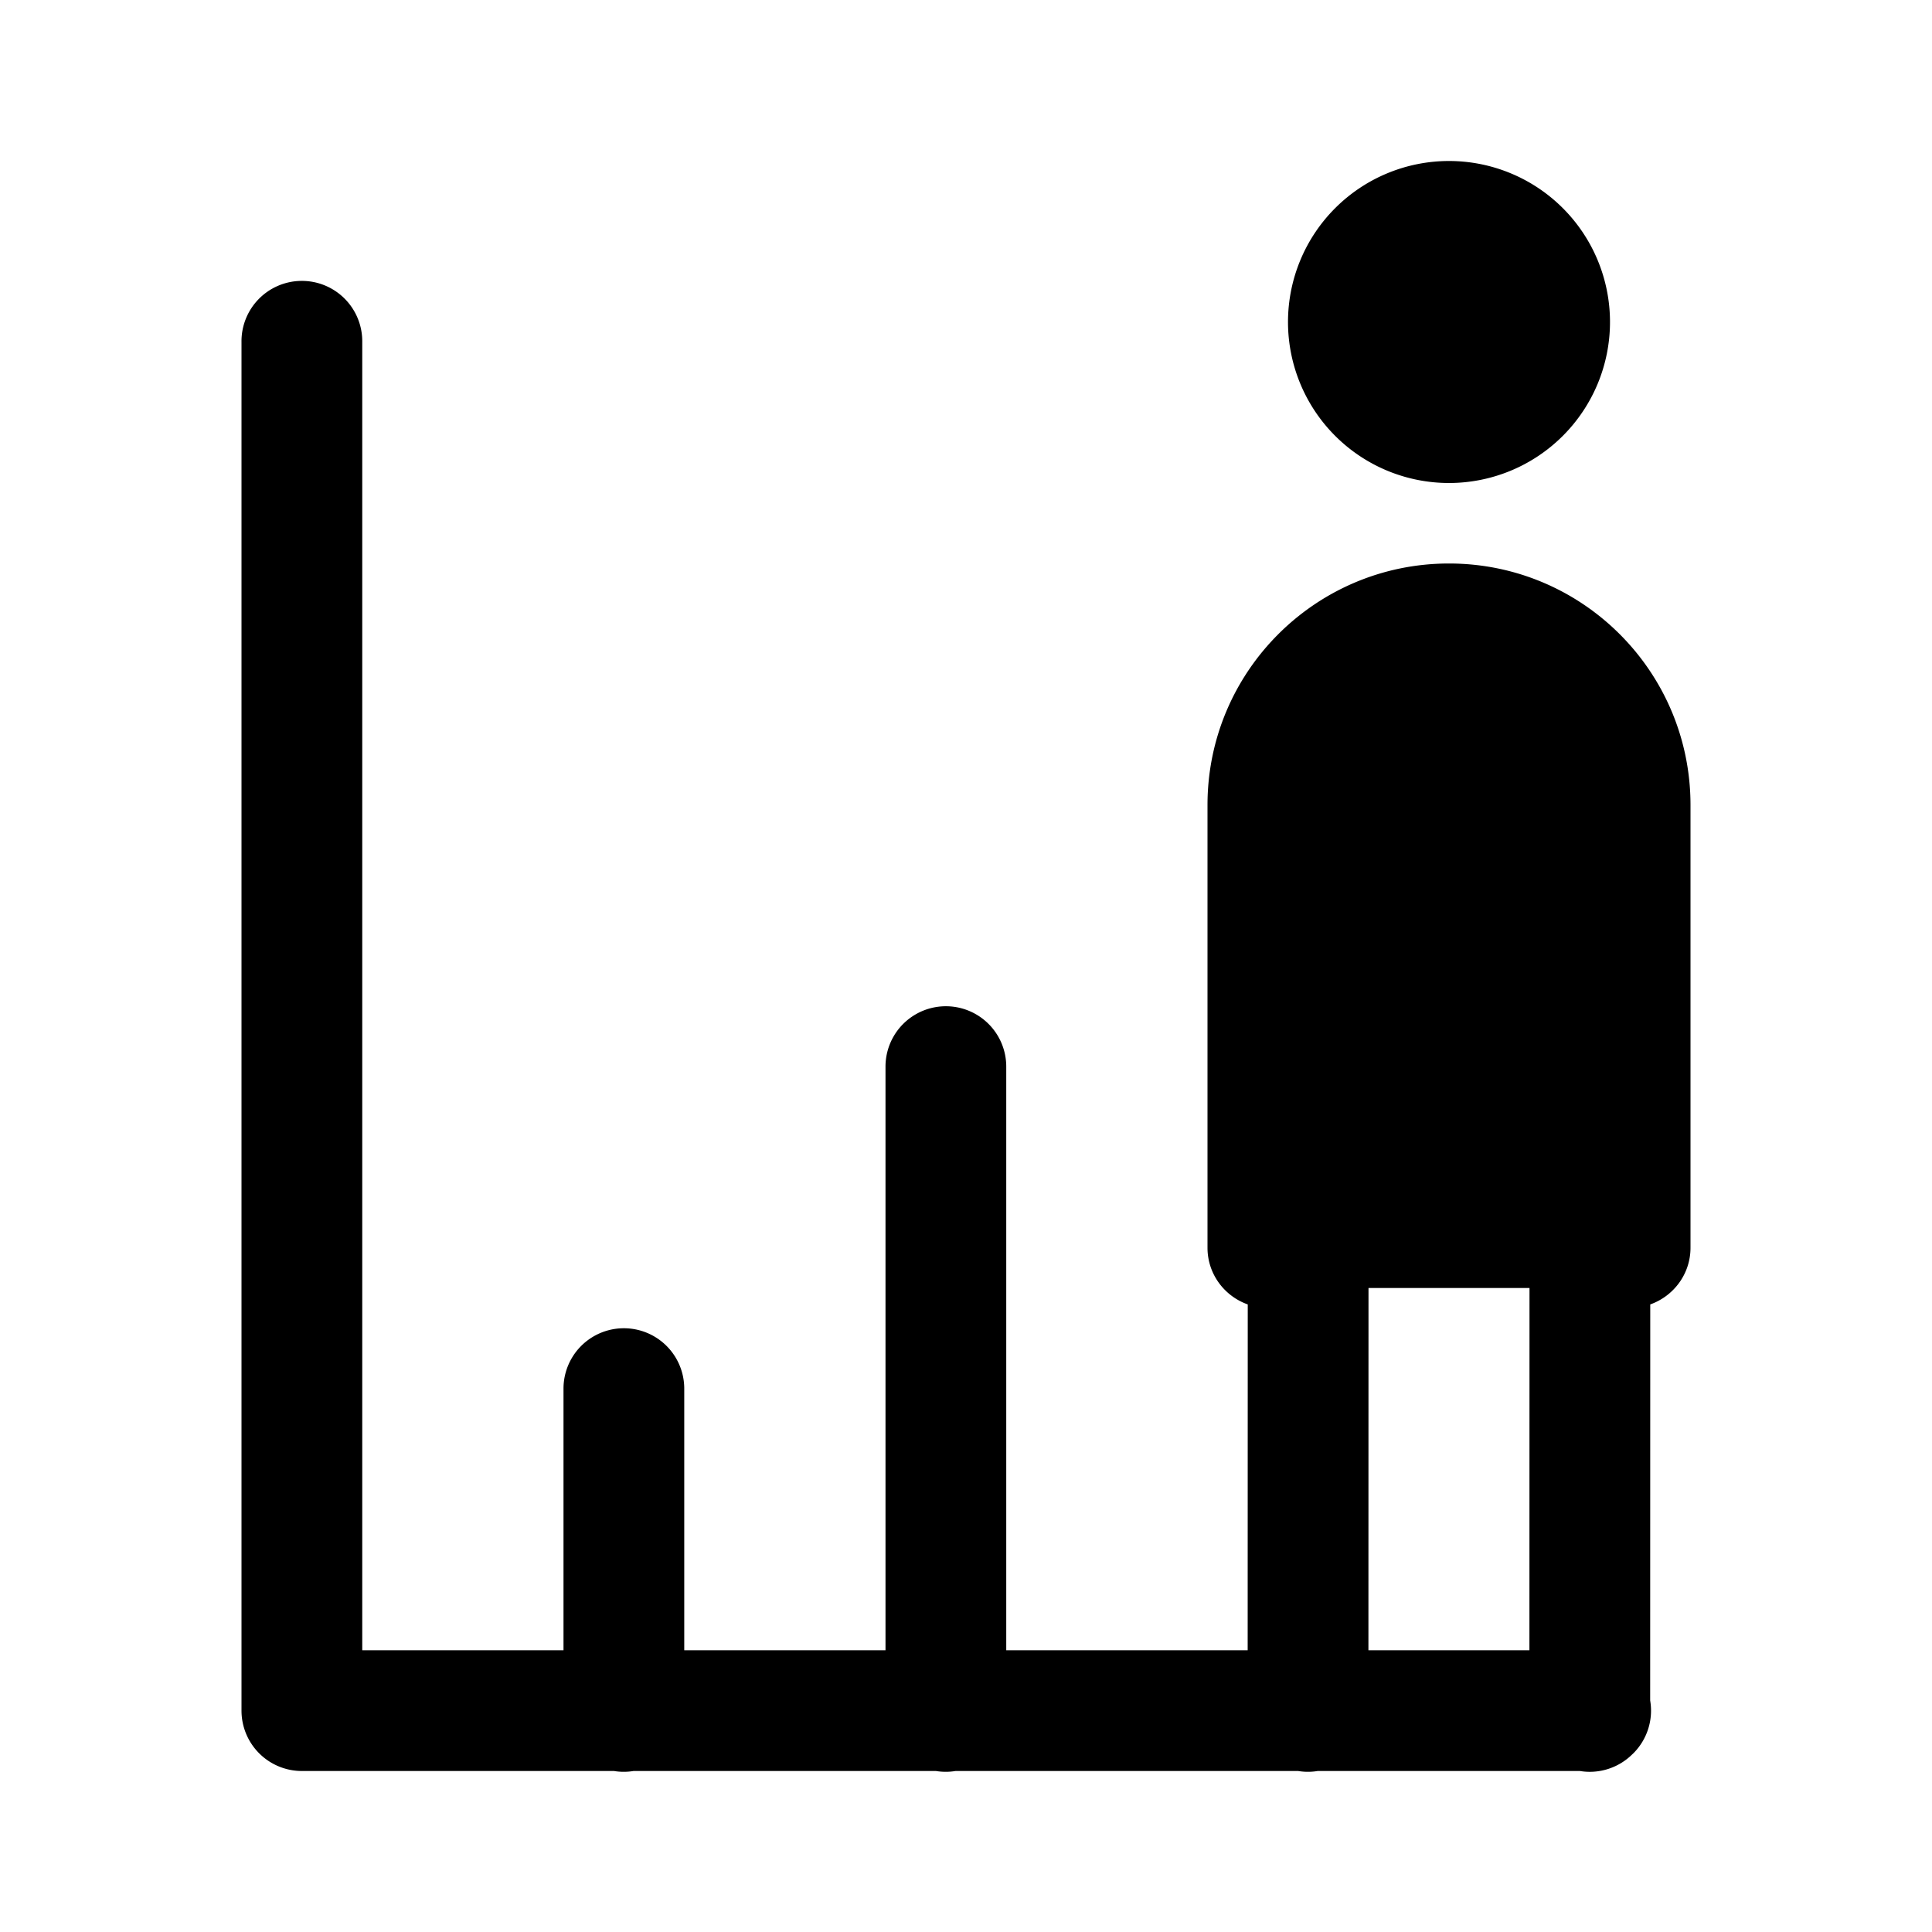 <svg xmlns="http://www.w3.org/2000/svg"  viewBox="0 0 48 48" width="64px" height="64px"><path d="M 36 4 A 4 4 0 0 0 36 12 A 4 4 0 0 0 36 4 z M 7.477 6.979 A 1.5 1.5 0 0 0 6 8.5 L 6 42.5 A 1.5 1.5 0 0 0 7.5 44 L 15.254 44 A 1.5 1.5 0 0 0 15.74 44 L 23.254 44 A 1.5 1.5 0 0 0 23.74 44 L 32.252 44 A 1.5 1.5 0 0 0 32.738 44 L 39.252 44 A 1.5 1.5 0 0 0 40.549 43.59 A 1.5 1.5 0 0 0 40.59 43.551 A 1.5 1.5 0 0 0 40.998 42.248 L 41 32.408 C 41.581 32.202 42 31.652 42 31 L 42 20 C 42 16.686 39.314 14 36 14 C 32.687 14 30 16.686 30 20 L 30 31 C 30 31.652 30.419 32.202 31 32.408 L 30.998 41 L 25 41 L 25 26.5 A 1.5 1.5 0 1 0 22 26.5 L 22 41 L 17 41 L 17 34.5 A 1.5 1.5 0 1 0 14 34.5 L 14 41 L 9 41 L 9 8.5 A 1.5 1.5 0 0 0 7.477 6.979 z M 34 32 L 38 32 L 37.998 41 L 33.998 41 L 34 32 z"/></svg>